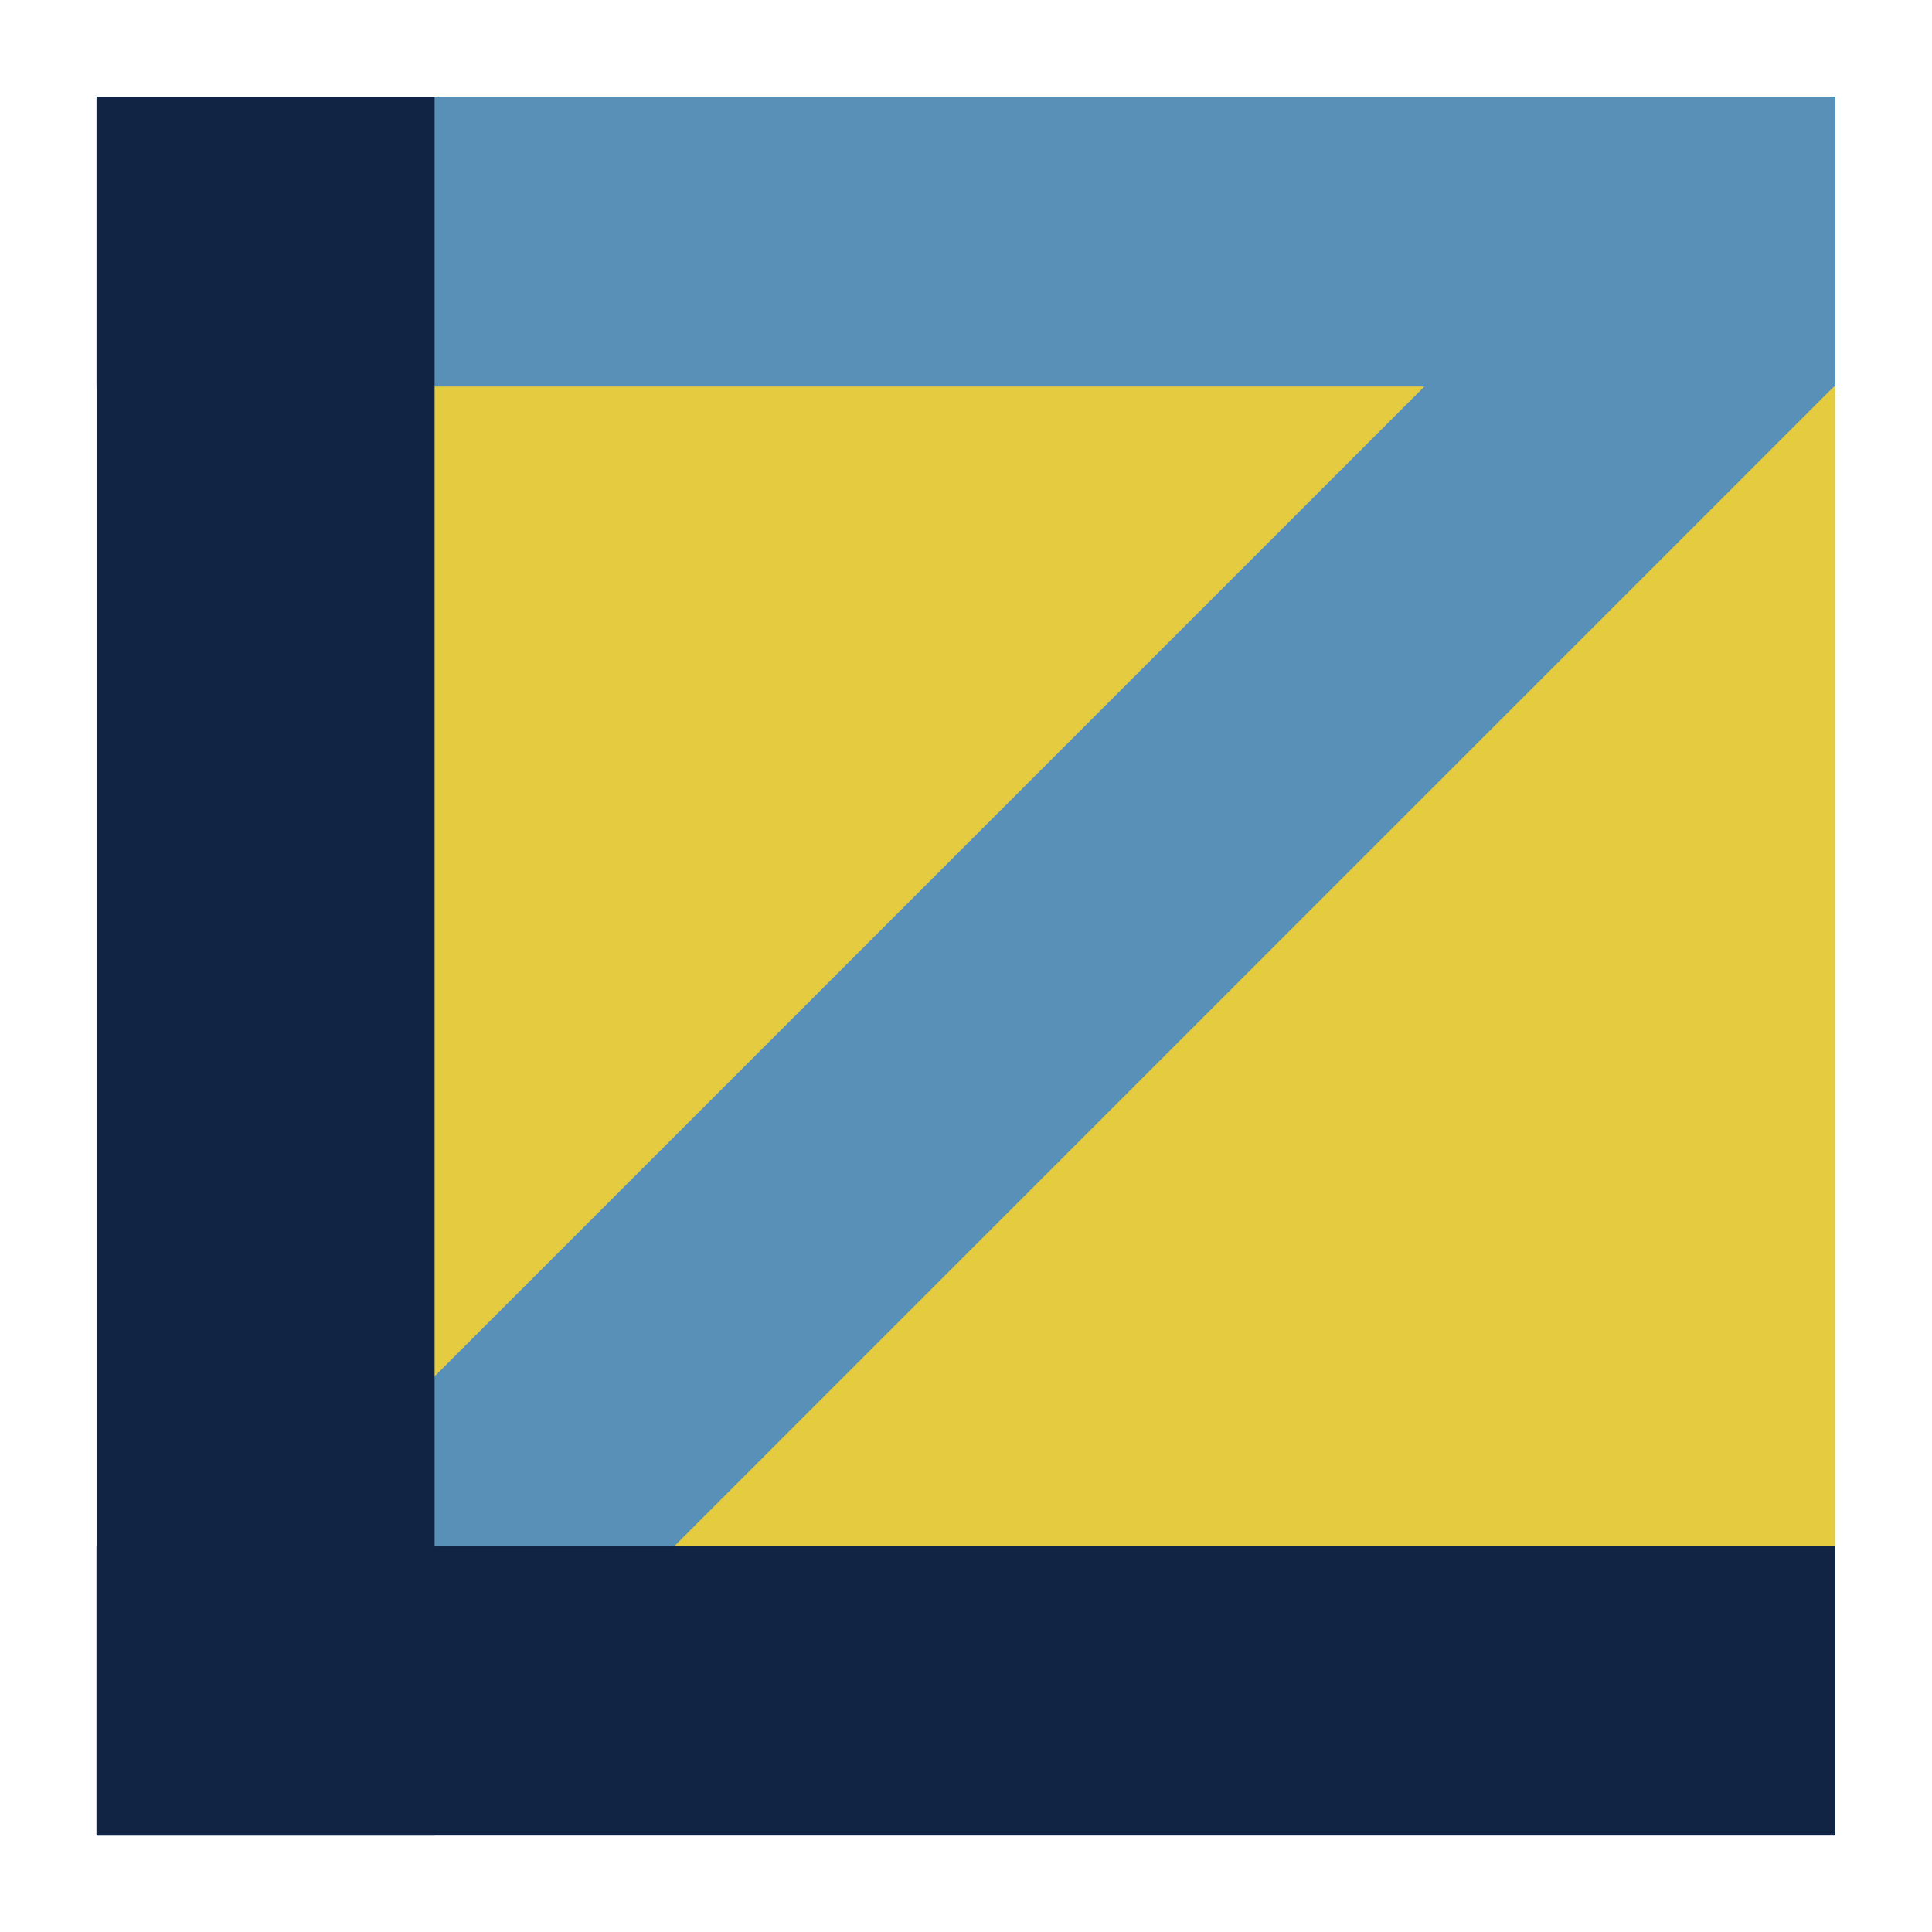 <?xml version="1.0" encoding="UTF-8" standalone="no"?>
<!DOCTYPE svg PUBLIC "-//W3C//DTD SVG 1.1//EN" "http://www.w3.org/Graphics/SVG/1.1/DTD/svg11.dtd">
<svg width="100%" height="100%" viewBox="0 0 1000 1000" version="1.1" xmlns="http://www.w3.org/2000/svg" xmlns:xlink="http://www.w3.org/1999/xlink" xml:space="preserve" xmlns:serif="http://www.serif.com/" style="fill-rule:evenodd;clip-rule:evenodd;stroke-linejoin:round;stroke-miterlimit:2;">
    <rect id="Artboard1" x="0" y="0" width="1000" height="1000" style="fill:none;"/>
    <g id="Artboard11" serif:id="Artboard1">
        <g transform="matrix(1.01,0,0,1.008,0.437,-1.243)">
            <rect x="49.065" y="50.818" width="890.966" height="892.523" style="fill:rgb(228,203,63);"/>
        </g>
        <g transform="matrix(0.698,0.698,-1.376,1.376,878.779,-10.619)">
            <rect x="49.533" y="50.477" width="151.869" height="514.019" style="fill:rgb(89,144,184);"/>
        </g>
        <g transform="matrix(6.04787e-17,0.988,-1.751,1.07212e-16,1038.38,1.077)">
            <rect x="49.533" y="50.477" width="151.869" height="514.019" style="fill:rgb(89,144,184);"/>
        </g>
        <g transform="matrix(6.04787e-17,0.988,-1.751,1.07212e-16,1038.38,751.077)">
            <rect x="49.533" y="50.477" width="151.869" height="514.019" style="fill:rgb(17,36,68);"/>
        </g>
        <g transform="matrix(1.152,0,0,1.751,-7.077,-38.381)">
            <rect x="49.533" y="50.477" width="151.869" height="514.019" style="fill:rgb(17,36,68);"/>
        </g>
    </g>
</svg>
